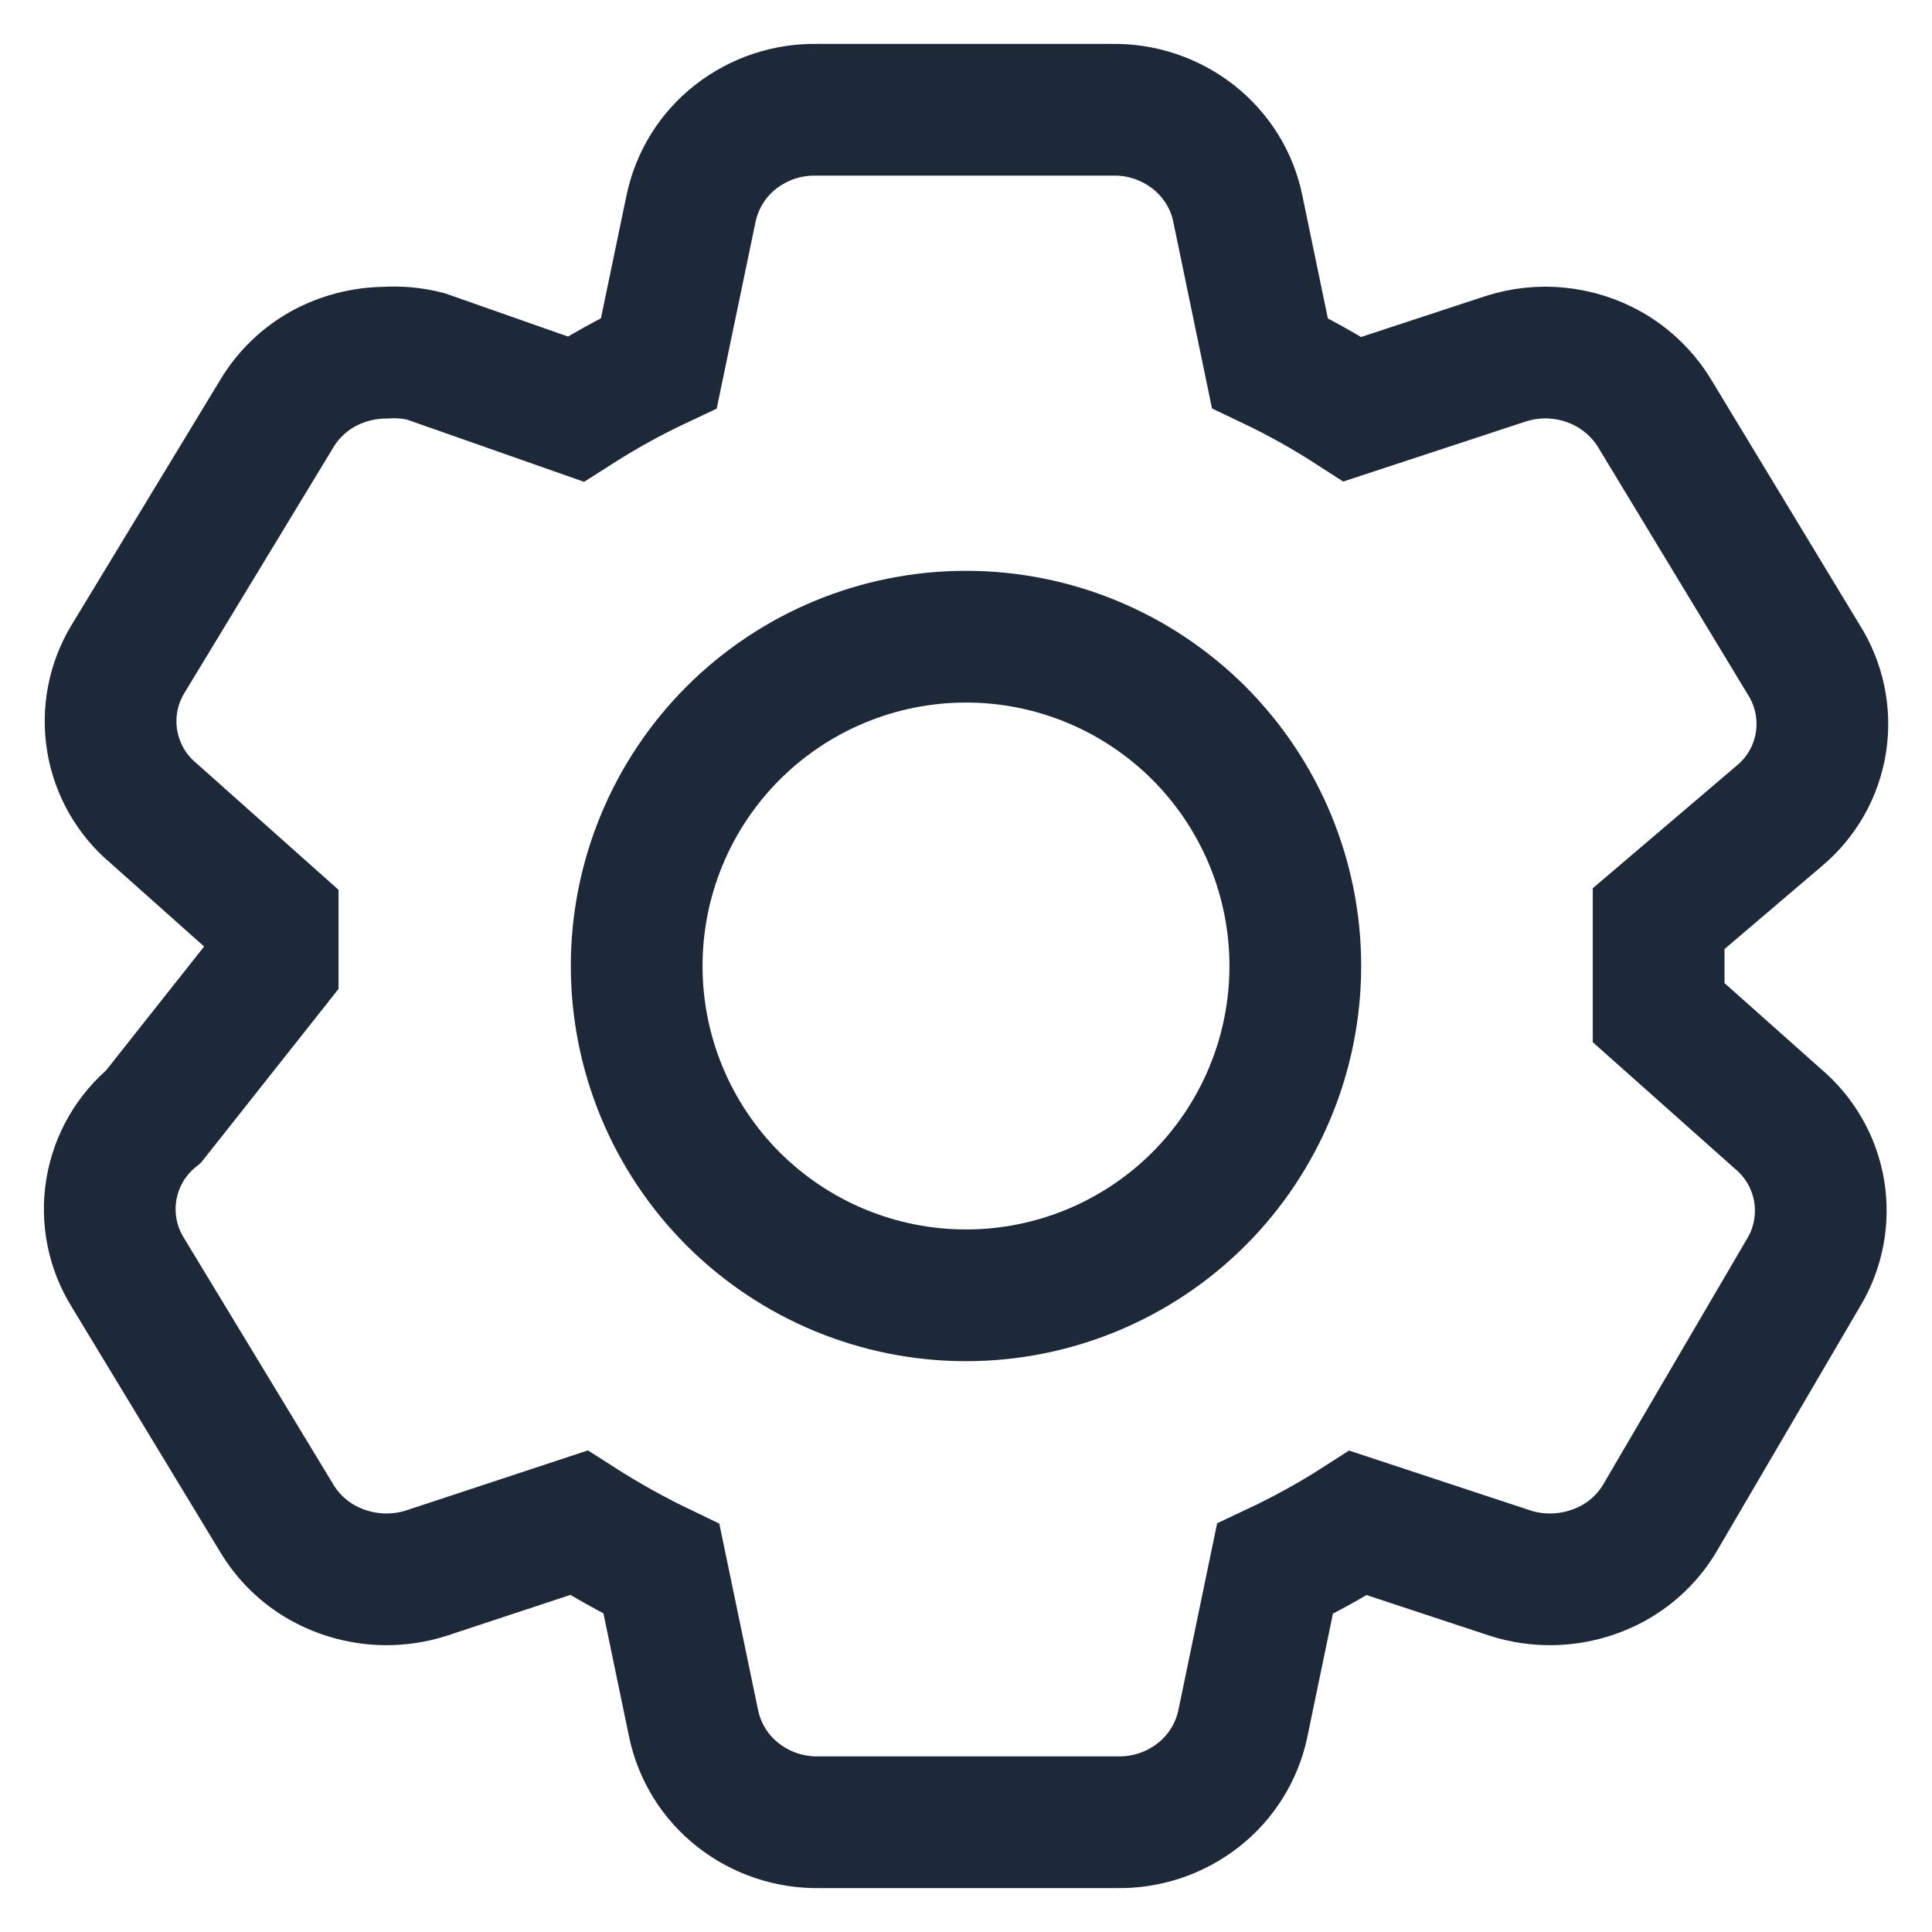 <svg width="22" height="22" viewBox="0 0 22 22" fill="none" xmlns="http://www.w3.org/2000/svg">
<path d="M18.887 11.531L20.243 12.738C20.493 12.947 20.661 13.239 20.715 13.561C20.768 13.882 20.706 14.213 20.537 14.492L18.902 17.285C18.775 17.499 18.594 17.675 18.377 17.796C18.157 17.918 17.911 17.982 17.66 17.984C17.504 17.985 17.349 17.962 17.201 17.915L15.466 17.342C15.162 17.537 14.845 17.711 14.518 17.865L14.153 19.625C14.085 19.949 13.905 20.238 13.645 20.441C13.38 20.648 13.053 20.757 12.717 20.75H9.332C8.997 20.757 8.669 20.648 8.405 20.441C8.145 20.238 7.965 19.948 7.898 19.625L7.532 17.865C7.208 17.709 6.894 17.534 6.591 17.34L4.85 17.915C4.701 17.962 4.547 17.985 4.391 17.984C4.141 17.982 3.895 17.918 3.675 17.796C3.459 17.676 3.278 17.5 3.15 17.286L1.457 14.492C1.281 14.21 1.214 13.874 1.268 13.546C1.322 13.218 1.494 12.922 1.751 12.711L3.105 11V10.469L1.749 9.261C1.499 9.052 1.332 8.761 1.278 8.439C1.224 8.117 1.287 7.787 1.455 7.508L3.149 4.715C3.276 4.501 3.457 4.325 3.674 4.203C3.893 4.082 4.139 4.018 4.389 4.016C4.544 4.006 4.699 4.02 4.848 4.058L6.555 4.658C6.86 4.463 7.176 4.288 7.503 4.134L7.869 2.375C7.937 2.051 8.116 1.762 8.376 1.559C8.641 1.352 8.968 1.243 9.303 1.25H12.661C12.996 1.243 13.323 1.352 13.588 1.559C13.85 1.764 14.03 2.054 14.095 2.375L14.46 4.134C14.786 4.289 15.099 4.464 15.401 4.659L17.144 4.086C17.337 4.024 17.542 4.001 17.744 4.022C17.947 4.042 18.143 4.104 18.32 4.203C18.538 4.326 18.718 4.503 18.845 4.713L20.537 7.508C20.715 7.787 20.786 8.122 20.736 8.45C20.686 8.777 20.518 9.075 20.264 9.288L18.887 10.461V11.531Z" stroke="#1D2939" stroke-width="1.5"/>
<path d="M14.75 11C14.75 11.995 14.355 12.948 13.652 13.652C12.948 14.355 11.995 14.75 11 14.75C10.005 14.75 9.052 14.355 8.348 13.652C7.645 12.948 7.25 11.995 7.25 11C7.25 10.005 7.645 9.052 8.348 8.348C9.052 7.645 10.005 7.25 11 7.25C11.995 7.25 12.948 7.645 13.652 8.348C14.355 9.052 14.75 10.005 14.75 11Z" stroke="#1D2939" stroke-width="1.5"/>
</svg>
